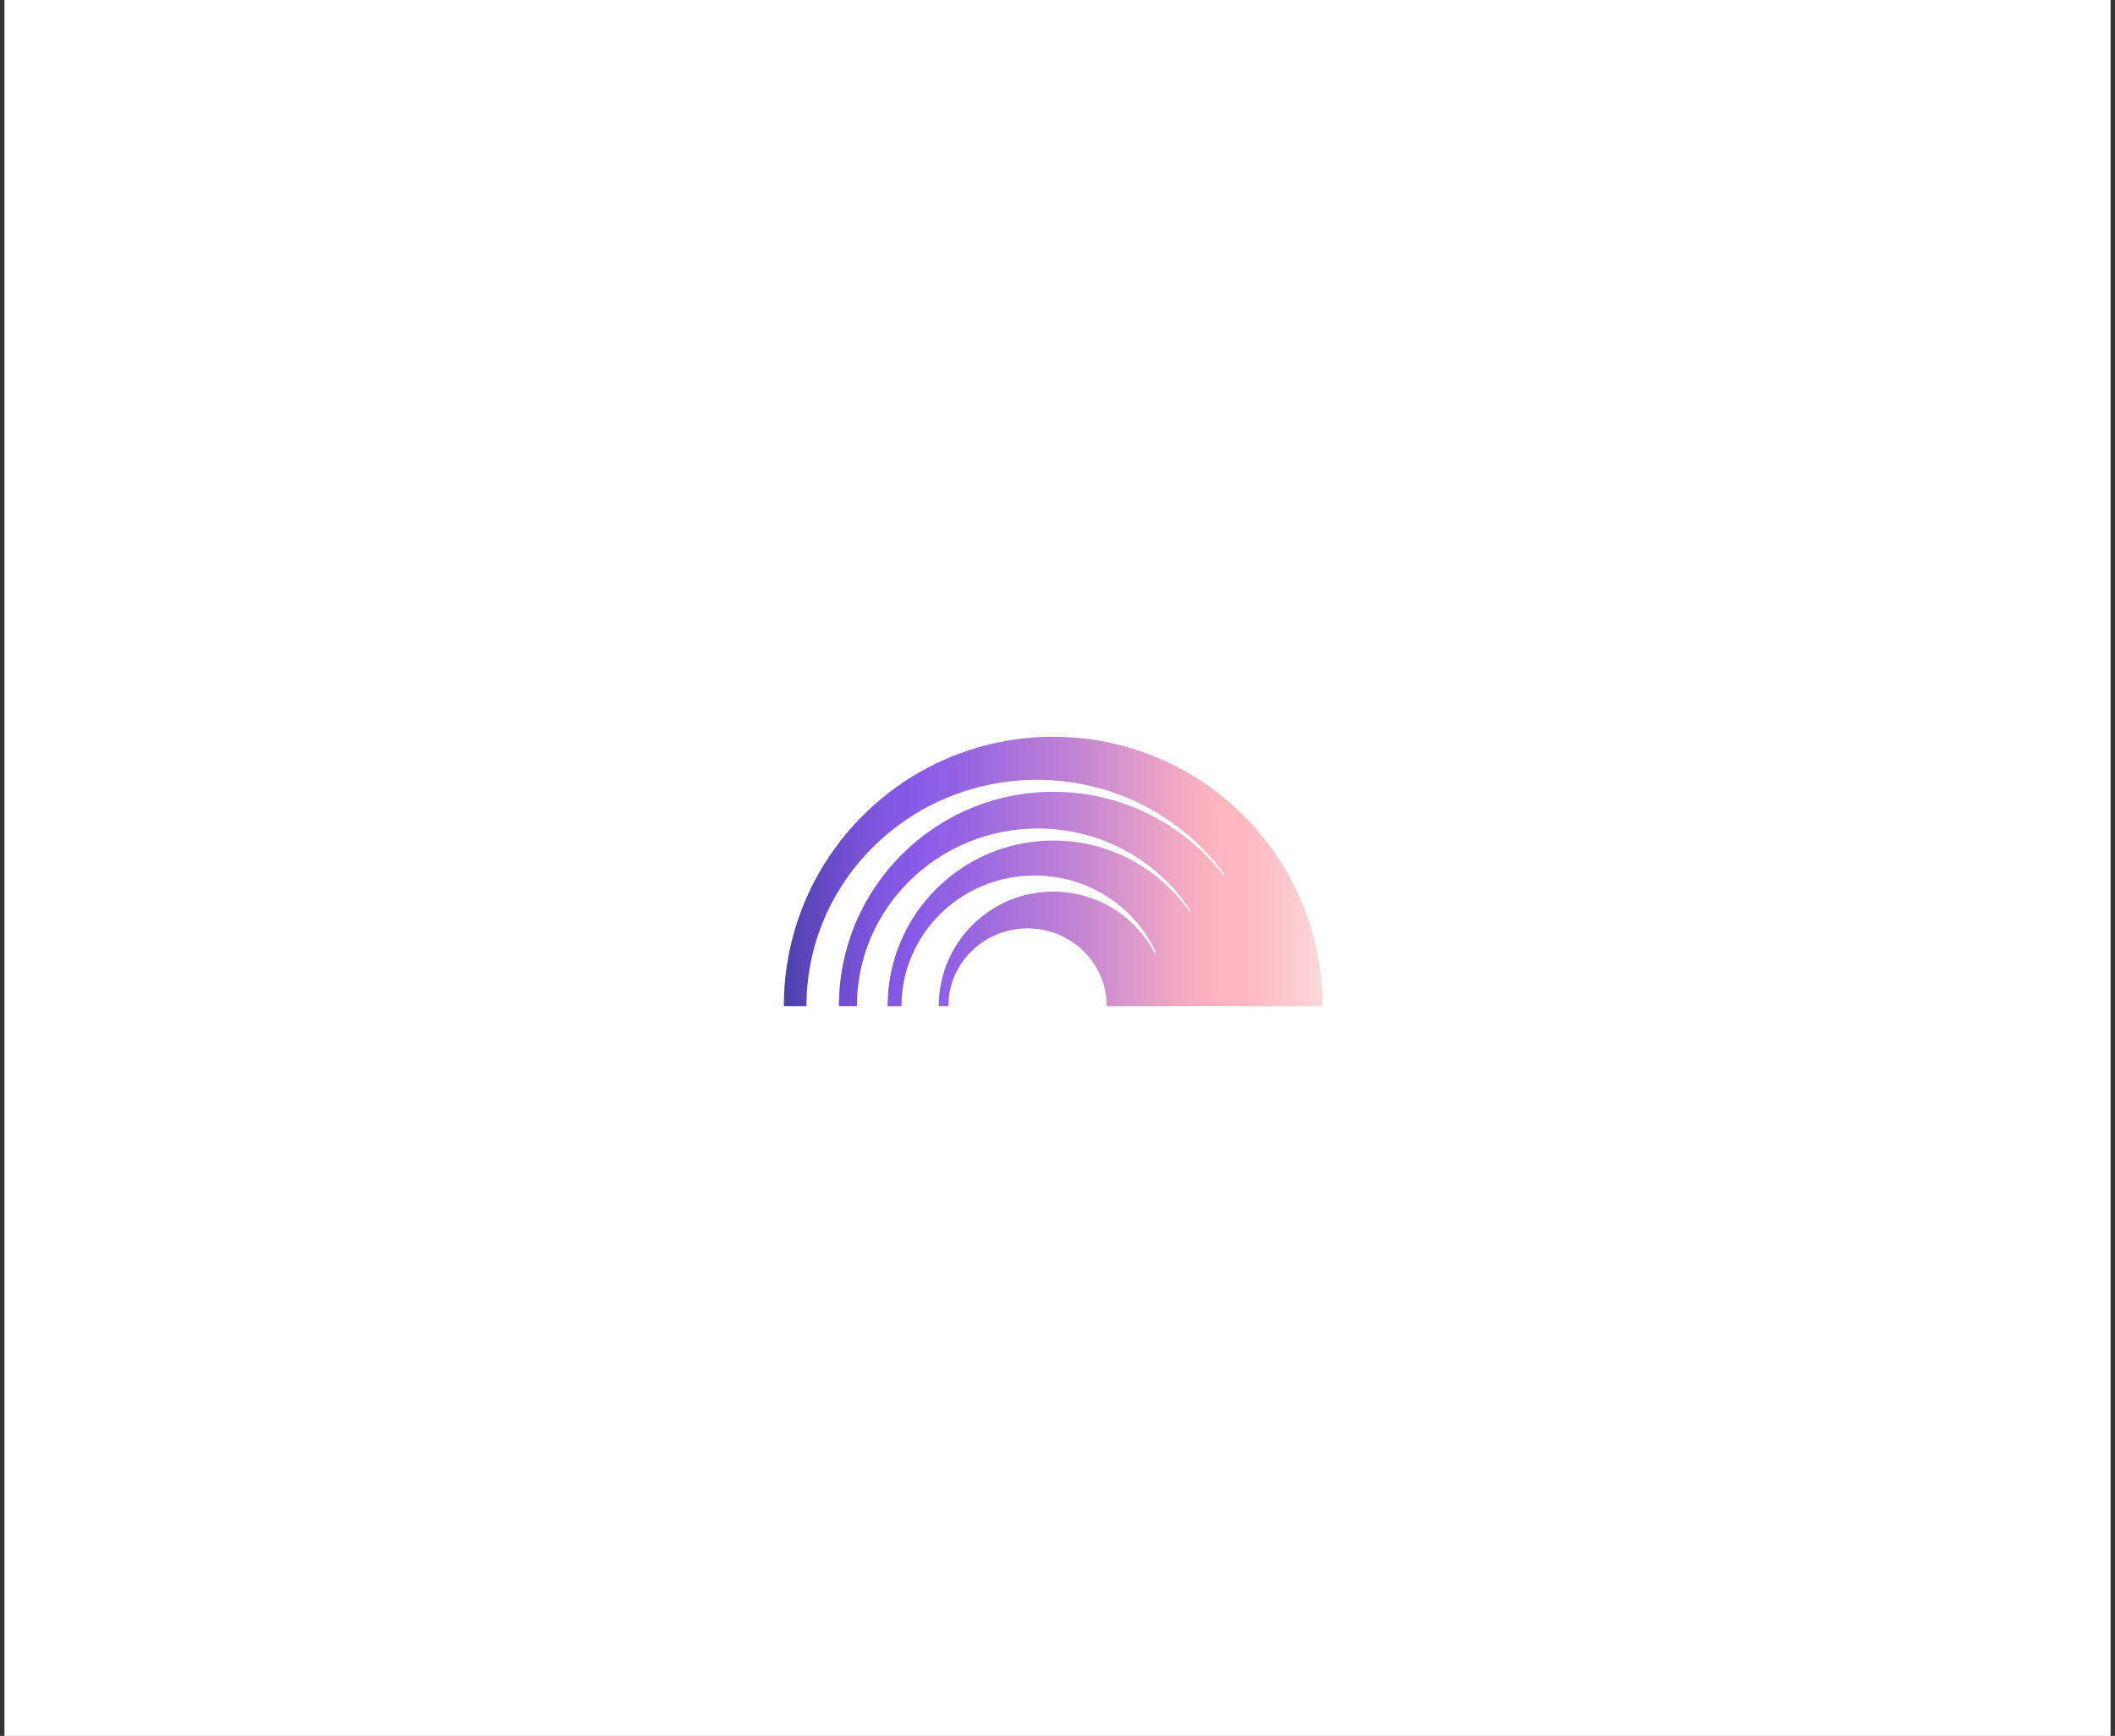 <svg width="318" height="261" viewBox="0 0 318 261" fill="none" xmlns="http://www.w3.org/2000/svg">
<rect x="0" y="0" width="318" height="261" fill="#333333" stroke="none"/>
<rect width="316.667" height="261" transform="translate(0.668)" fill="white"/>
<path d="M184.006 131.341C184.042 131.388 184.033 131.455 183.985 131.49C183.938 131.526 183.871 131.516 183.836 131.469C177.931 123.912 168.729 119.052 158.389 119.052C140.574 119.052 126.132 133.479 126.132 151.275H128.837C128.837 136.525 141.019 124.567 156.045 124.567C165.646 124.567 174.084 129.45 178.927 136.822C178.955 136.869 178.945 136.929 178.901 136.963C178.882 136.977 178.859 136.984 178.837 136.984C178.804 136.984 178.772 136.969 178.751 136.941C174.241 130.551 166.795 126.376 158.374 126.376C144.612 126.376 133.455 137.524 133.455 151.275H135.545C135.545 140.428 144.503 131.633 155.554 131.633C163.644 131.633 170.612 136.346 173.765 143.127C173.786 143.18 173.763 143.24 173.71 143.265C173.657 143.289 173.593 143.265 173.568 143.211C170.677 137.769 164.949 134.062 158.357 134.062C148.852 134.062 141.145 141.769 141.145 151.275H142.589C142.589 144.821 147.919 139.589 154.494 139.589C161.068 139.589 166.399 144.821 166.399 151.275H198.852C198.852 128.909 180.72 110.777 158.354 110.777C135.987 110.777 117.856 128.909 117.856 151.275H121.256C121.256 132.485 136.773 117.251 155.916 117.251C161.695 117.251 167.142 118.639 171.934 121.095C176.724 123.55 180.858 127.073 184.006 131.341Z" fill="url(#paint0_linear_163_5665)"/>
<defs>
<linearGradient id="paint0_linear_163_5665" x1="117.856" y1="131.026" x2="198.852" y2="131.026" gradientUnits="userSpaceOnUse">
<stop stop-color="#4C3FAB"/>
<stop offset="0.09" stop-color="#6A4CC9"/>
<stop offset="0.18" stop-color="#8056DF"/>
<stop offset="0.24" stop-color="#885AE7"/>
<stop offset="0.34" stop-color="#9765E1"/>
<stop offset="0.54" stop-color="#C184D3"/>
<stop offset="0.79" stop-color="#FFB3BE"/>
<stop offset="0.86" stop-color="#FEB8C2"/>
<stop offset="0.94" stop-color="#FCC9CF"/>
<stop offset="1" stop-color="#FBD9DC"/>
</linearGradient>
</defs>
</svg>
